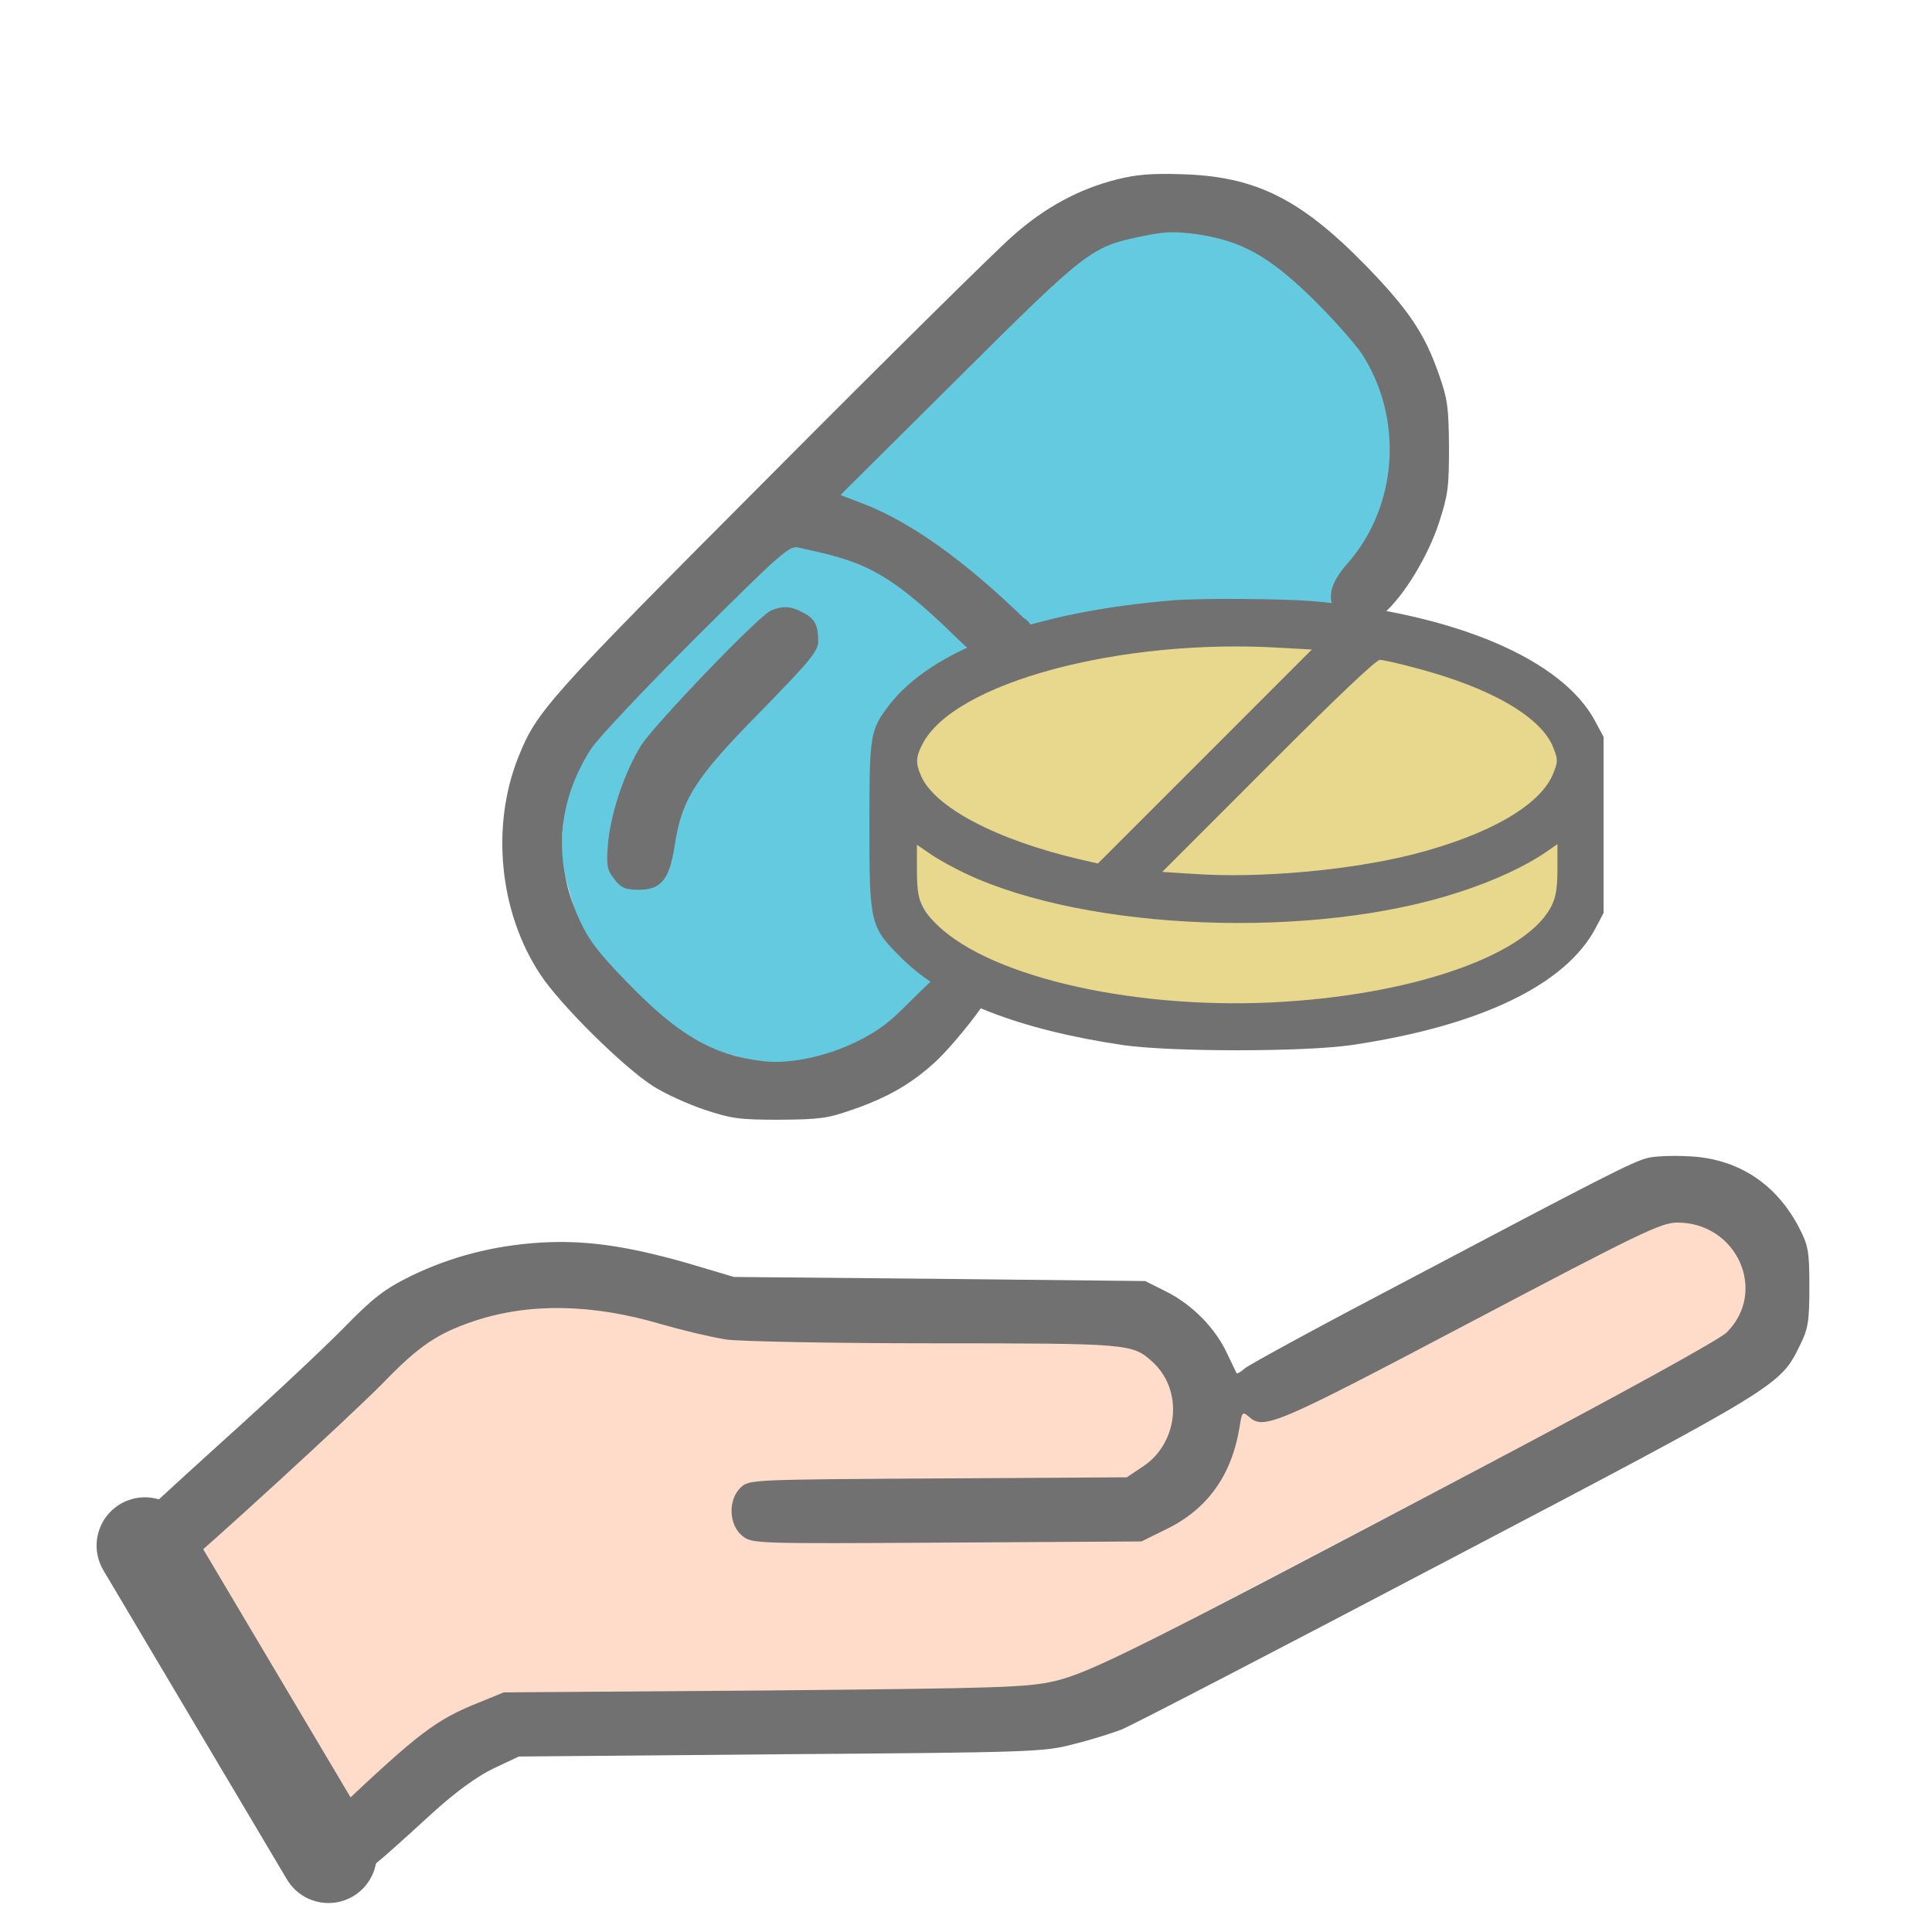 <svg width="40" height="40" viewBox="0 0 40 40" fill="none" xmlns="http://www.w3.org/2000/svg">
<path d="M8.8 27.8L3.4 32.8L6.4 38C8.174 36.368 9.131 35.736 10.4 35.2L21.4 35C22.02 35.035 22.37 34.742 23 34.4L36 27.6C36.8 26.4 36 25 34.6 25.2L25.6 29.2C25.4 29.8 25.2 31.2 23.6 31.8H15.6C15.2 31.4 15 31.4 15.4 30.8L23.4 30.6C25 29.4 24.4 28.4 23.4 27.8L15 27.6L12.8 27.2C11.228 26.893 10.2 27 8.8 27.8Z" fill="#FFDCC9"/>
<path d="M34.102 23.977C33.797 24.055 33.141 24.391 29.18 26.484C27.375 27.43 25.836 28.266 25.766 28.336C25.688 28.406 25.617 28.445 25.602 28.43C25.594 28.414 25.508 28.234 25.406 28.023C25.164 27.5 24.695 27.023 24.164 26.75L23.711 26.523L19.453 26.477L15.195 26.438L14.219 26.148C12.953 25.789 12.117 25.672 11.18 25.727C10.211 25.789 9.344 26.016 8.516 26.414C7.961 26.688 7.727 26.867 7.109 27.5C6.703 27.914 5.562 28.984 4.57 29.875C3.586 30.766 2.711 31.57 2.641 31.656C2.562 31.742 2.5 31.938 2.5 32.086C2.5 32.656 3.156 32.93 3.641 32.562C4.141 32.172 7.273 29.305 7.93 28.633C8.68 27.859 9.055 27.609 9.812 27.352C10.961 26.969 12.266 26.992 13.711 27.422C14.148 27.547 14.742 27.688 15.039 27.734C15.344 27.773 17.25 27.812 19.359 27.812C23.359 27.812 23.445 27.82 23.852 28.188C24.508 28.773 24.406 29.875 23.656 30.367L23.328 30.586L19.422 30.609C15.547 30.633 15.508 30.633 15.336 30.797C15.07 31.047 15.086 31.57 15.367 31.797C15.57 31.961 15.609 31.961 19.609 31.938L23.633 31.914L24.156 31.656C25 31.242 25.5 30.547 25.664 29.547C25.711 29.234 25.727 29.219 25.852 29.328C26.164 29.609 26.383 29.516 30.43 27.383C33.961 25.523 34.391 25.312 34.727 25.312C35.961 25.312 36.602 26.734 35.75 27.586C35.602 27.734 33.648 28.812 30.703 30.367C23.57 34.133 22.57 34.633 21.836 34.805C21.266 34.938 20.711 34.953 15.82 35L10.43 35.039L9.914 35.25C9.031 35.602 8.68 35.867 6.977 37.477C6.539 37.883 6.484 37.969 6.484 38.227C6.484 38.617 6.758 38.906 7.141 38.906C7.43 38.906 7.57 38.805 8.984 37.508C9.453 37.086 9.883 36.773 10.227 36.609L10.742 36.367L16.172 36.32C21.383 36.281 21.625 36.273 22.234 36.109C22.586 36.023 23.023 35.883 23.211 35.812C23.398 35.742 26.438 34.164 29.961 32.312C36.867 28.688 36.859 28.688 37.266 27.852C37.438 27.508 37.461 27.352 37.461 26.641C37.461 25.898 37.438 25.781 37.242 25.406C36.758 24.484 35.945 23.969 34.922 23.938C34.602 23.922 34.234 23.938 34.102 23.977Z" fill="#717171"/>
<path d="M11.8 15.2L11.6 17.8L12 19.2L12.8 21L15 21.8L17.2 22.4L26.6 14.2L29.4 9.8L27.8 6L25.6 5L23.6 4.4L17.4 9.4L11.8 15.2Z" fill="#64CAE0"/>
<path d="M32.4 16.2C32.4 18.188 33 21.4 25.6 20.8C22.065 20.8 18.2 20.6 18.8 16.2C18.8 14.212 22.065 13.2 25.6 13.2C29.134 13.2 32.4 14.212 32.4 16.2Z" fill="#E7D88E"/>
<path d="M24.283 12.429C21.393 12.666 19.274 13.454 18.394 14.618C18.017 15.116 18 15.22 18 17.085C18 19.146 18.012 19.192 18.689 19.858C19.563 20.721 21.104 21.317 23.24 21.636C24.231 21.781 26.998 21.781 27.989 21.636C30.641 21.242 32.418 20.391 33.038 19.21L33.2 18.903V17.079V15.255L33.032 14.942C32.355 13.651 30.119 12.701 27.178 12.446C26.541 12.394 24.833 12.383 24.283 12.429ZM26.535 13.413L27.16 13.448L24.949 15.66L22.731 17.878L22.378 17.797C20.635 17.392 19.343 16.714 19.065 16.054C18.955 15.799 18.961 15.666 19.1 15.405C19.743 14.137 23.206 13.205 26.535 13.413ZM29.332 13.836C30.872 14.241 31.92 14.849 32.163 15.486C32.256 15.73 32.256 15.764 32.163 16.002C31.909 16.662 30.843 17.281 29.262 17.687C27.96 18.017 26.072 18.191 24.694 18.092L24.063 18.052L26.257 15.857C27.688 14.421 28.492 13.662 28.568 13.662C28.631 13.662 28.979 13.738 29.332 13.836ZM19.992 18.086C22.517 19.279 27.213 19.459 30.218 18.468C30.919 18.243 31.579 17.936 32.001 17.646L32.245 17.478V17.988C32.245 18.358 32.216 18.561 32.135 18.729C31.671 19.731 29.401 20.559 26.616 20.738C23.628 20.935 20.542 20.258 19.407 19.152C19.048 18.804 18.984 18.625 18.984 18.017V17.49L19.28 17.693C19.442 17.803 19.76 17.976 19.992 18.086Z" fill="#717171"/>
<path d="M23.122 3.715C22.337 3.914 21.63 4.293 20.958 4.893C20.63 5.179 18.358 7.421 15.923 9.871C11.338 14.47 11.109 14.727 10.731 15.677C10.159 17.106 10.338 18.898 11.188 20.177C11.588 20.791 12.902 22.091 13.516 22.484C13.759 22.641 14.245 22.862 14.588 22.976C15.152 23.162 15.309 23.183 16.145 23.183C16.973 23.176 17.137 23.155 17.644 22.976C18.373 22.726 18.866 22.441 19.358 21.991C19.708 21.677 20.6 20.584 20.6 20.334C20.6 20.12 20.336 19.936 20.2 19.8C19.936 19.536 18.93 20.684 18.487 21.077C17.816 21.677 16.616 22.069 15.787 21.969C14.745 21.841 14.038 21.427 12.981 20.334C12.395 19.734 12.195 19.47 12.002 19.055C11.445 17.849 11.524 16.62 12.231 15.513C12.381 15.284 13.295 14.313 14.409 13.199C16.159 11.456 16.345 11.292 16.523 11.335C17.794 11.614 18.3 11.729 19.8 13.2C20.585 13.971 20.557 13.6 20.8 13.6C20.778 13.601 21.4 13.2 21.4 13.2C21.4 12.886 21.2 12.8 21.2 12.8C19.993 11.629 18.88 10.821 17.887 10.435L17.401 10.249L19.844 7.821C22.529 5.15 22.594 5.107 23.672 4.886C24.122 4.793 24.308 4.786 24.786 4.85C25.7 4.986 26.258 5.293 27.157 6.164C27.572 6.571 28.036 7.093 28.193 7.321C29.064 8.664 28.943 10.478 27.9 11.664C27.572 12.035 27.479 12.335 27.614 12.585C27.836 13.006 28.25 13.056 28.65 12.699C29.064 12.342 29.564 11.521 29.793 10.821C29.979 10.249 30 10.092 30 9.257C29.993 8.428 29.971 8.264 29.793 7.757C29.5 6.914 29.171 6.421 28.293 5.514C26.929 4.114 25.993 3.65 24.465 3.607C23.836 3.586 23.522 3.615 23.122 3.715Z" fill="#717171"/>
<path d="M15.963 12.641C15.713 12.742 13.565 14.984 13.275 15.43C12.932 15.984 12.643 16.836 12.588 17.469C12.549 17.93 12.572 18.016 12.721 18.203C12.854 18.383 12.955 18.422 13.221 18.422C13.682 18.422 13.854 18.219 13.963 17.539C14.111 16.547 14.377 16.125 15.729 14.75C16.752 13.703 16.94 13.484 16.94 13.281C16.94 12.938 16.869 12.805 16.619 12.68C16.377 12.547 16.197 12.539 15.963 12.641Z" fill="#717171"/>
<path d="M3 32L6.8 38.4" stroke="#717171" stroke-width="2" stroke-linecap="round"/>
</svg>
